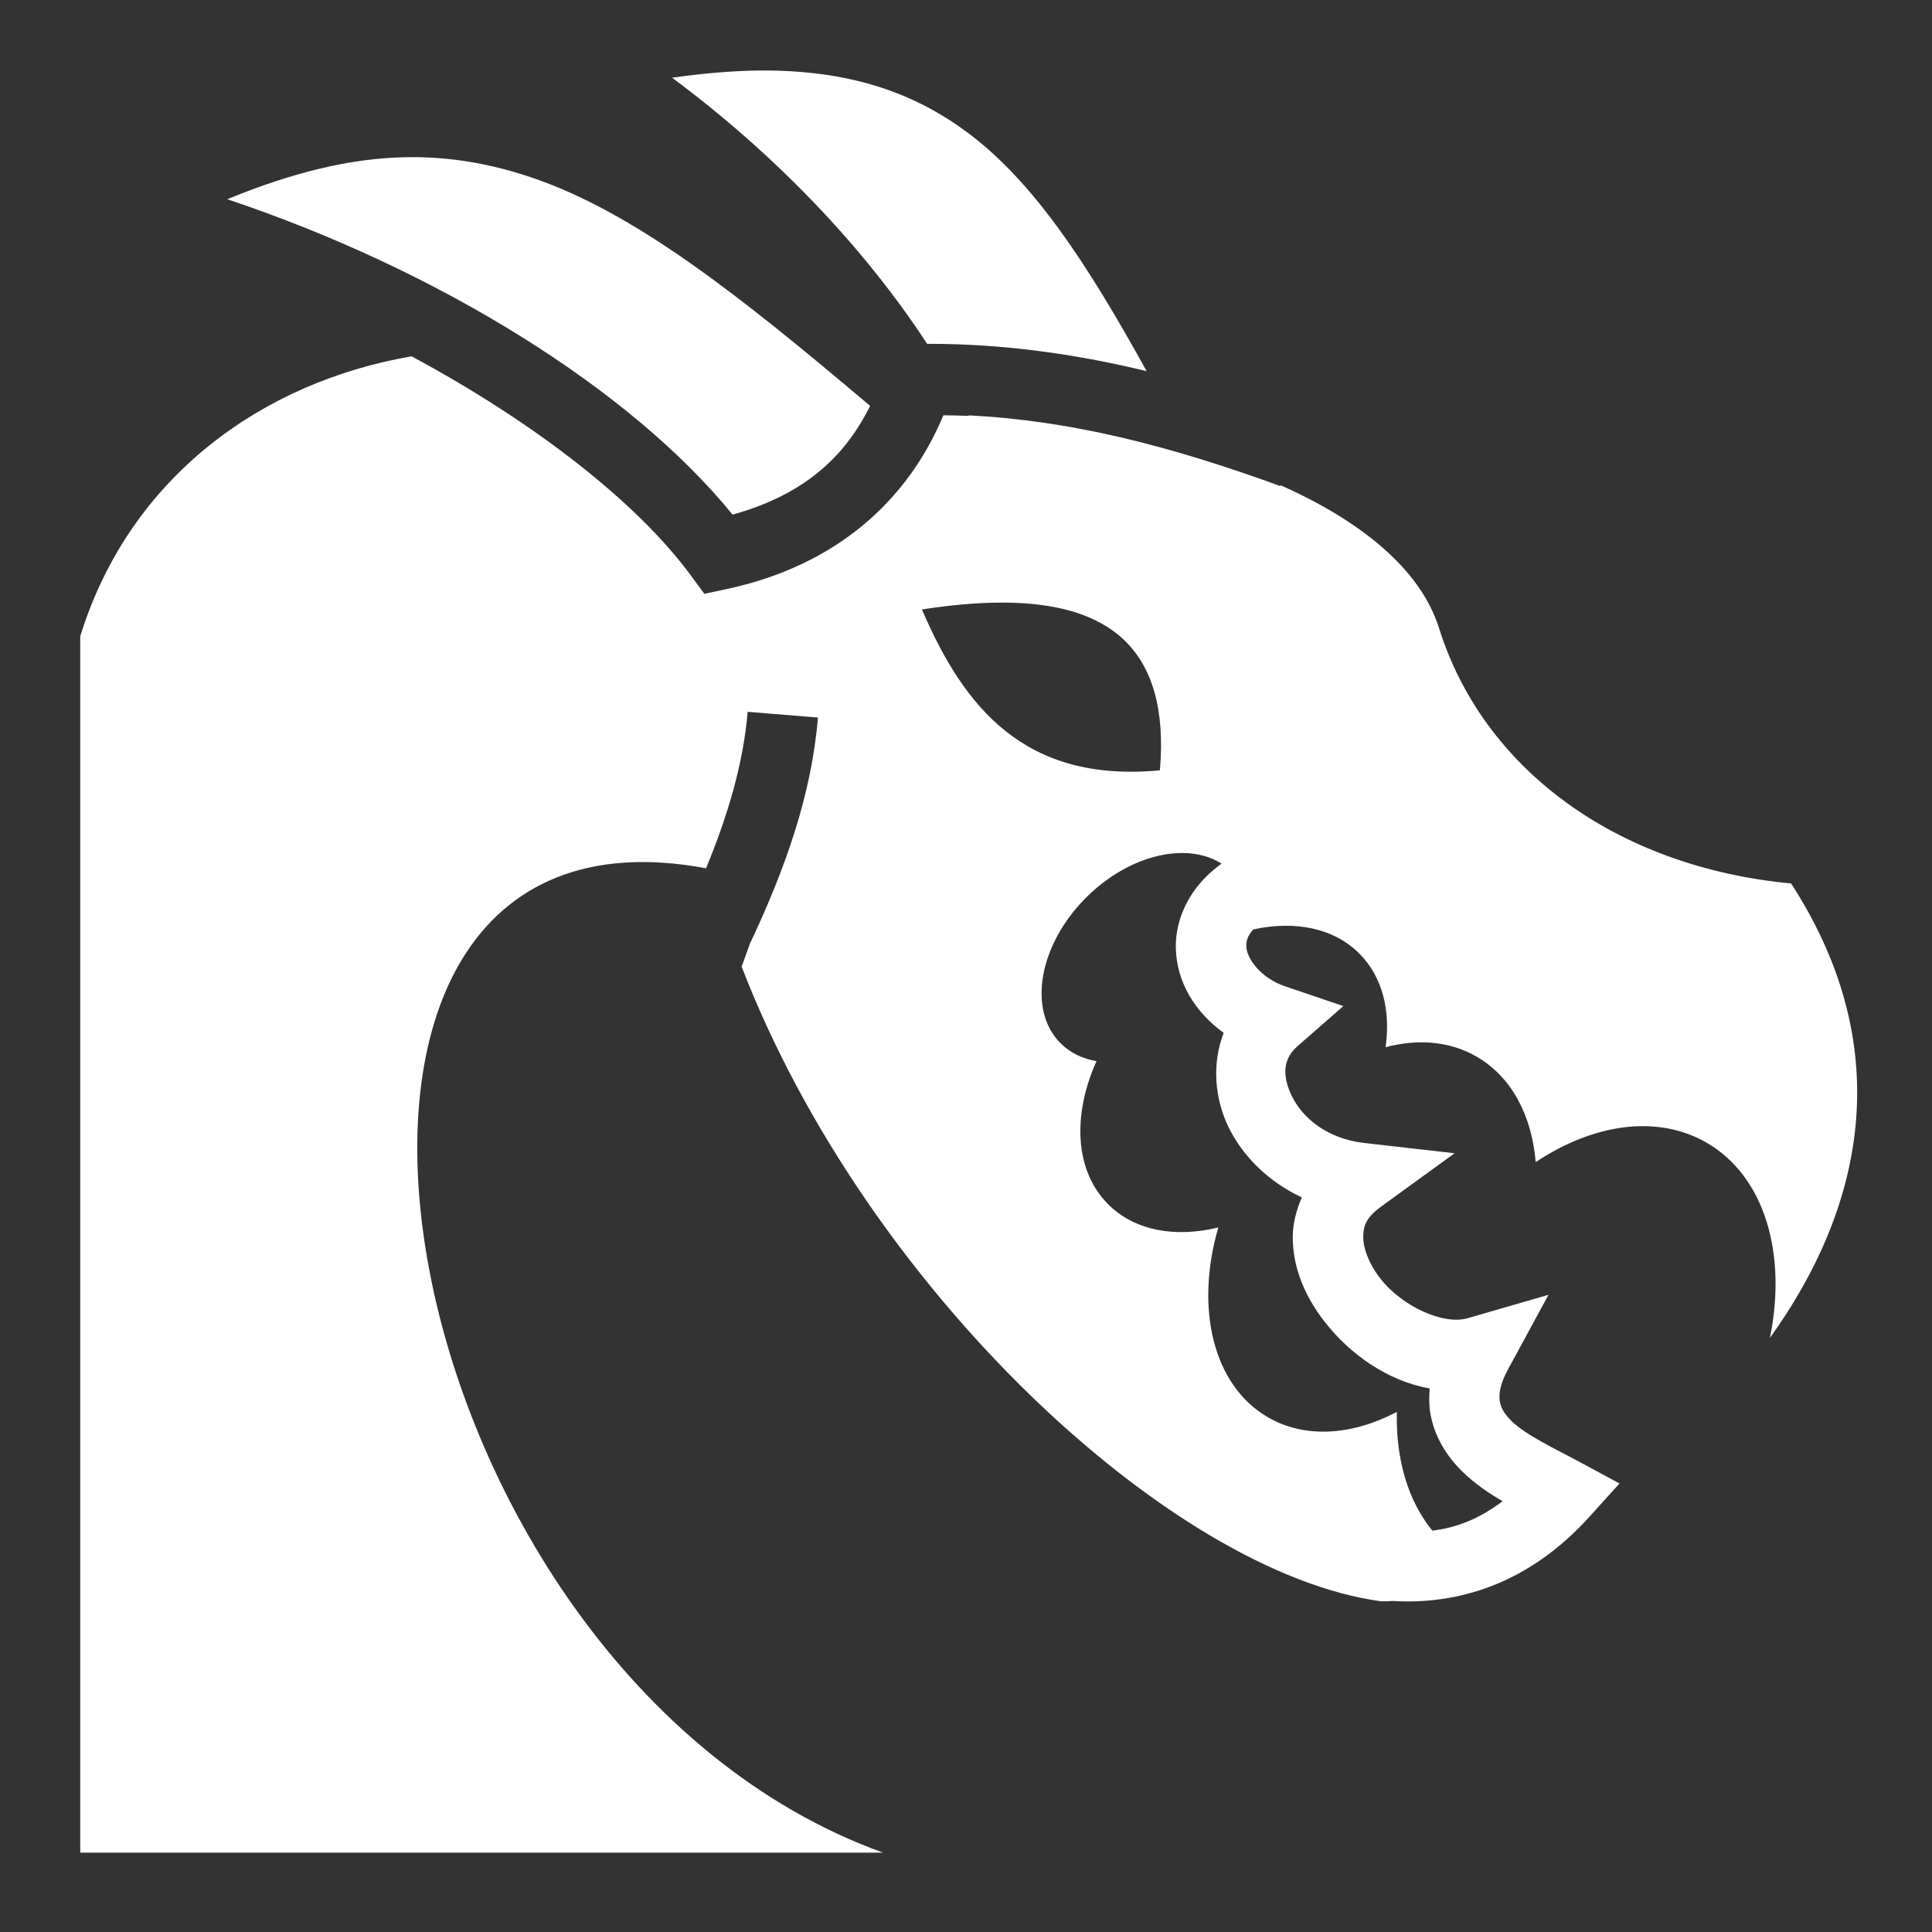 <svg xmlns="http://www.w3.org/2000/svg" viewBox="0 0 512 512" style="height: 243px; width: 243px;"><rect x="0" y="0" width="512" height="512" fill="#333333" stroke="none"/><g class="" transform="translate(0,0)" style=""><path d="M200.947 18.686c-6.98.087-14.64.774-22.85 1.9 27.57 20.468 51.098 45.25 67.594 70.527 1.66 0 3.312.012 4.958.047 18.066.39 35.487 2.906 53.217 7.2-15.695-28.457-29.935-50.19-47.45-63.22-13.817-10.278-30.063-16.168-52.52-16.454-.967-.013-1.95-.013-2.948 0zm-91.66 22.96c-.73-.002-1.46.006-2.195.022-14.045.31-29.36 3.92-46.86 11.13 56.18 18.807 106.985 50.468 133.907 83.585 18.377-5.13 29.44-14.72 36.454-28.817C195.84 78.18 168.118 56.19 140.65 46.96c-10.168-3.418-20.433-5.306-31.363-5.315zm-.203 52.786c-39.42 6.758-74.73 31.854-87.822 74.19v322.345h212.73C100.352 442.58 61.19 206.49 187.115 230.104c5.838-14.164 9.92-28.027 11.018-41.465l18.627 1.522c-1.684 20.592-8.828 40.49-18.033 59.943-.732 2.035-1.472 4.12-2.186 6.063 32.842 85.24 113.77 160.69 169.495 168.197.915.033 1.905-.002 2.953-.09 17.016 1.035 35.86-4.222 52.21-22.304l7.984-8.83-10.473-5.658c-6.507-3.515-14.29-7.094-18.167-10.925-1.938-1.916-2.793-3.47-3.074-5.194-.282-1.725-.13-4.227 2.23-8.578l10.673-19.656-21.484 6.222c-6.304 1.825-17.305-3.032-23.224-10.71-2.96-3.84-4.408-7.907-4.387-10.843.02-2.938.72-5.125 4.747-8.05l19.453-14.125-23.884-2.72c-9.974-1.137-16.37-6.658-19.17-12.294-2.802-5.634-2.312-10.084 1.375-13.31l12.204-10.677-15.358-5.205c-6.717-2.276-10.296-7.555-10.357-10.633-.028-1.373.238-2.666 1.843-4.476 10.93-2.39 21.258-.45 28.088 6.374 6.154 6.146 8.35 15.128 6.977 24.832 8.55-2.254 16.985-1.616 24.112 2.494 9.34 5.387 14.647 15.692 15.67 27.965 15.212-10.132 32.152-12.725 45.262-5.164 15.467 8.92 21.36 29.513 16.805 51.75 23.992-33.355 34.588-75.717 5.617-120.43-46.726-4.442-81.693-30.676-93.293-67.64-5.026-16.016-21.284-28.67-42-37.904l-.08.217c-29.74-10.823-55.575-17.35-82.604-18.733l.08.155c-2.294-.093-4.56-.16-6.762-.172-9.537 22.874-28.662 39.9-57.436 46.054l-5.906 1.262-3.576-4.864c-14.216-19.33-41.23-40.452-74.002-58.074zm156.215 65.26c27.927-.073 44.874 11.617 42.09 44.45-35.844 3.39-51.933-16.683-63.074-42.632 7.507-1.155 14.538-1.8 20.983-1.817zm48.407 66.363c3.708.07 7.14.994 10.014 2.812-1.51 1.102-2.898 2.28-4.16 3.543-5.246 5.24-8.087 12.122-7.956 18.742.183 9.322 5.27 17.184 12.68 22.56-3.14 8.103-2.452 17.455 1.407 25.22 3.813 7.668 10.54 14.273 19.302 18.398-1.445 3.366-2.375 6.862-2.4 10.33-.062 8.407 3.38 16.042 8.273 22.39 6.792 8.81 16.862 15.936 28.026 17.91-.183 2.18-.204 4.333.133 6.407 1.05 6.444 4.515 11.66 8.38 15.48 3.41 3.37 7.19 5.892 10.798 7.993-6.345 4.792-12.414 7.056-18.618 7.79-6.515-7.937-9.71-19.084-9.41-31.454-11.767 6.177-24.21 7.156-34.12 1.44-14.668-8.46-19.393-29.036-13.187-50.33-11.336 2.77-22.13.92-29.187-6.132-8.875-8.865-9.535-23.626-3.094-37.95-3.676-.615-6.963-2.166-9.525-4.725-8.808-8.798-5.773-26.09 6.776-38.626 7.843-7.835 17.546-11.957 25.87-11.8z" fill="#fff" fill-opacity="1"></path></g></svg>